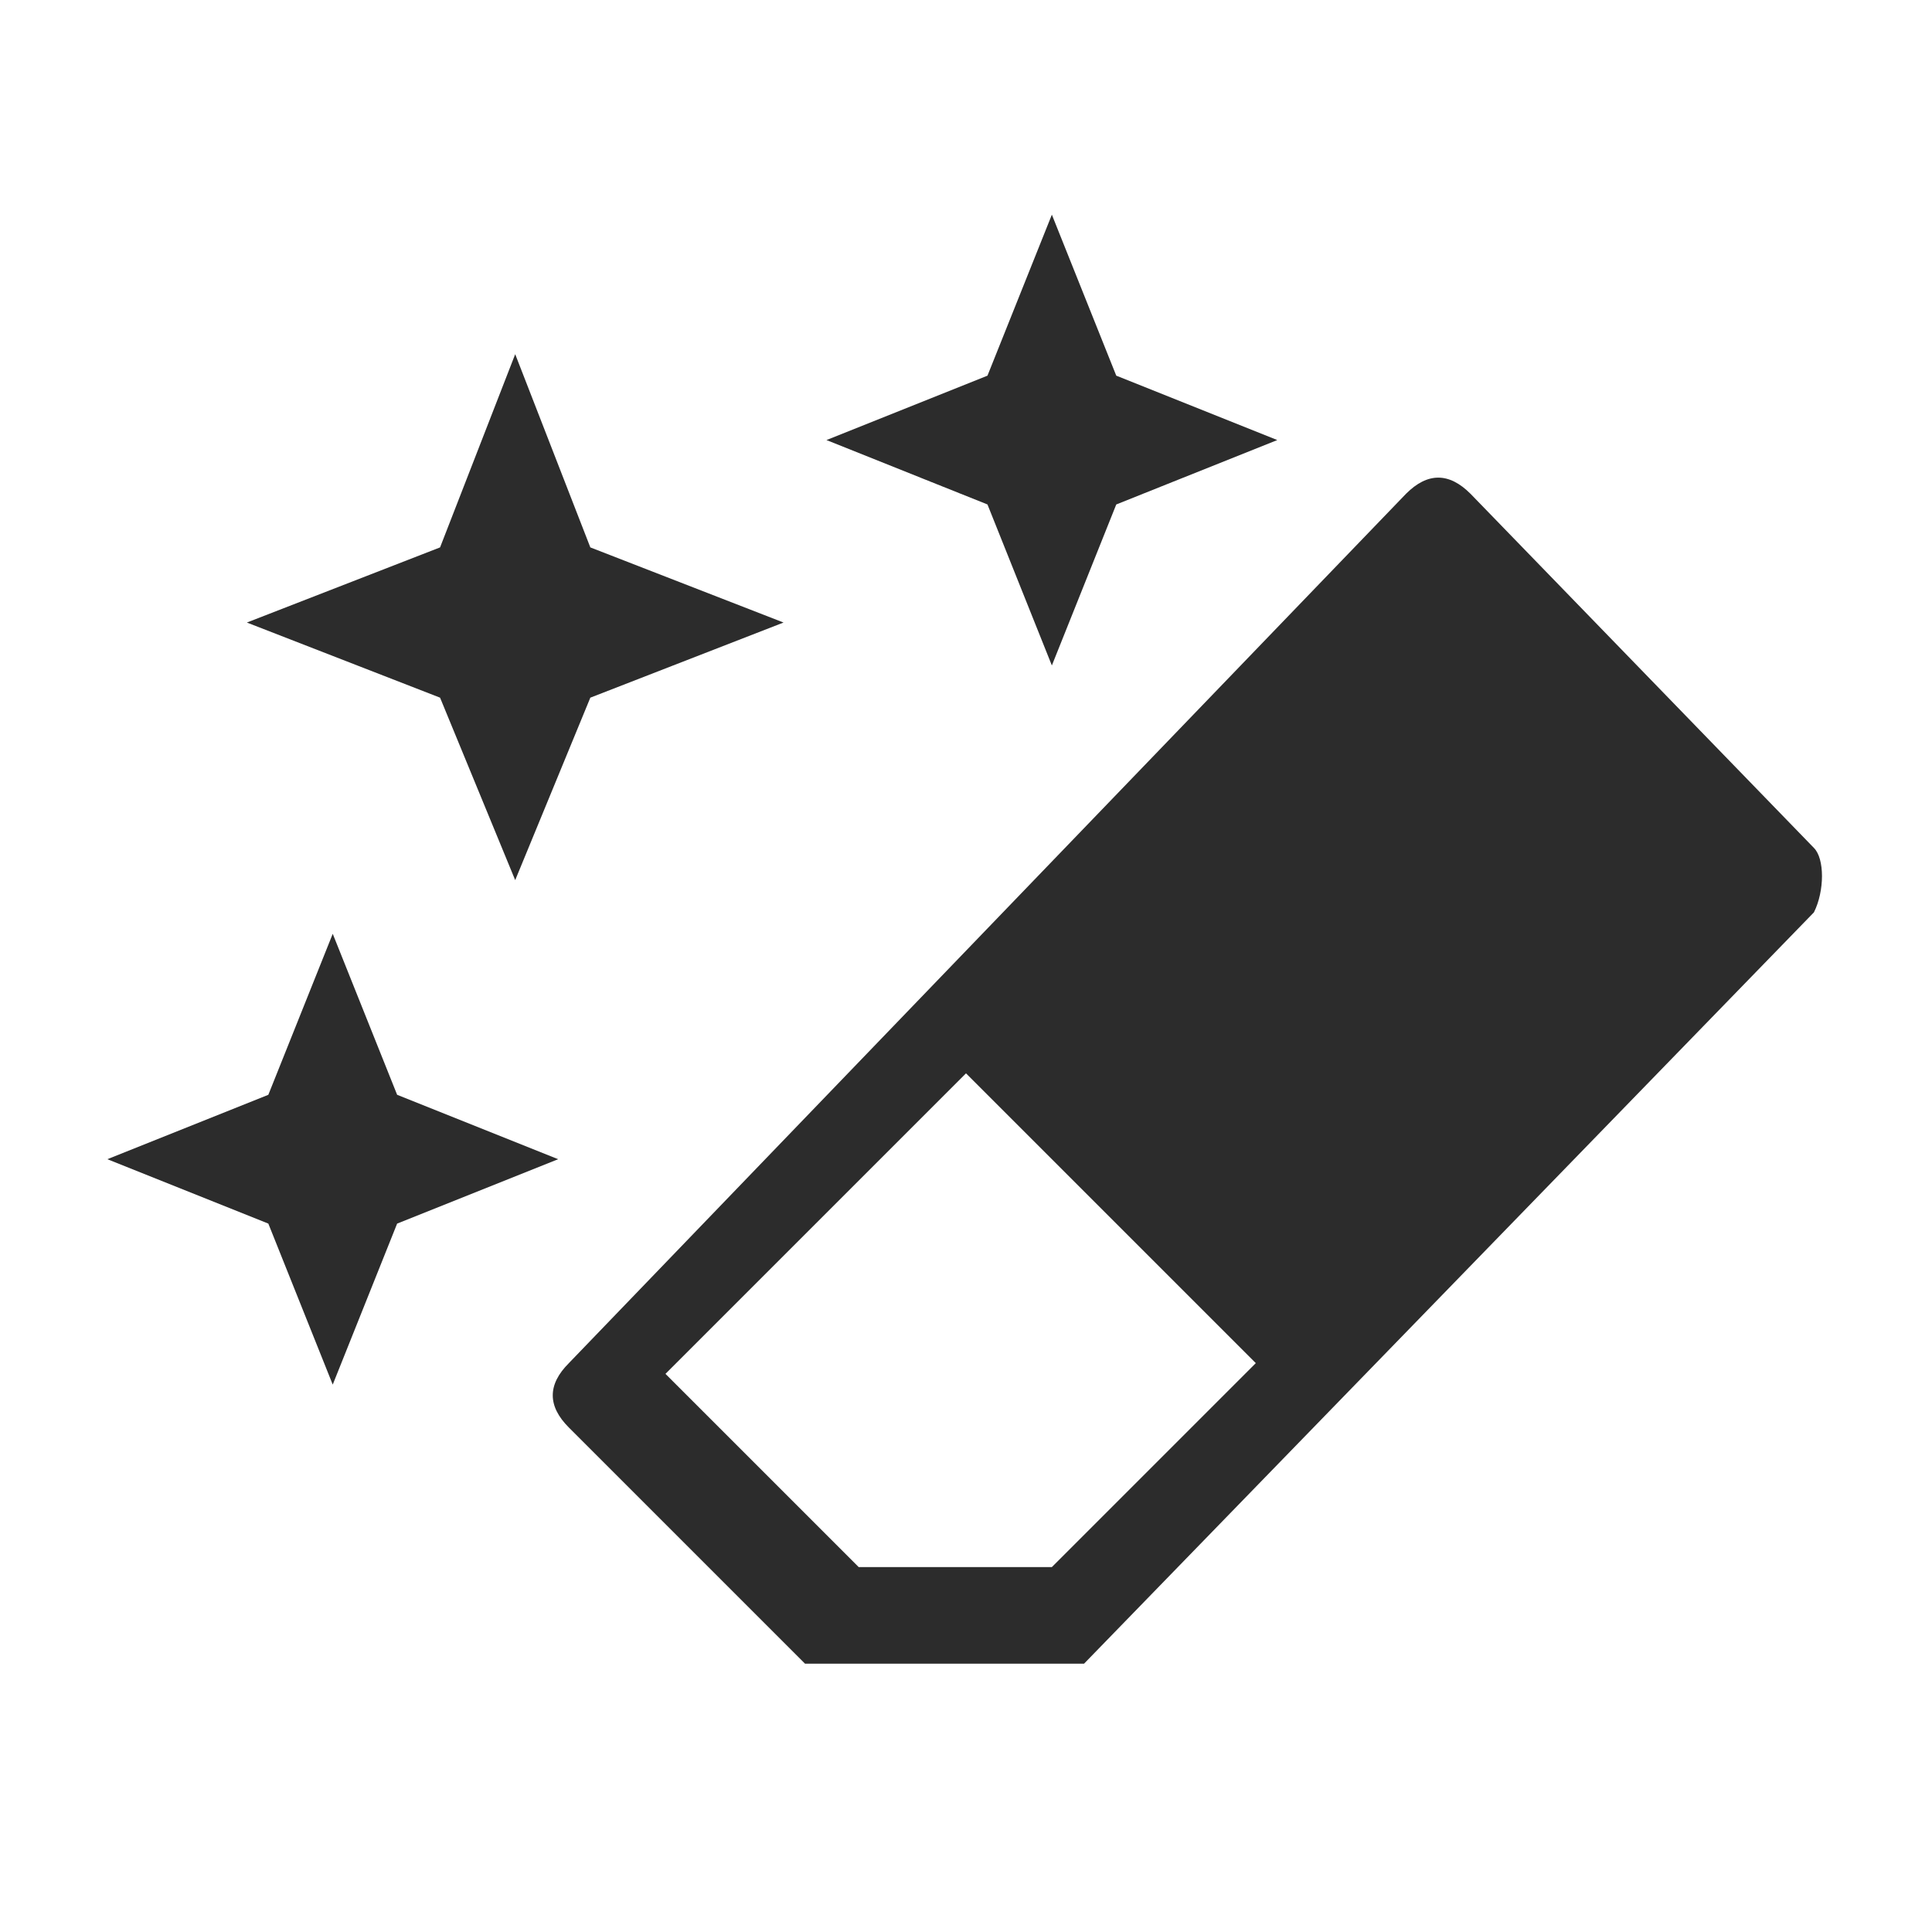 <?xml version="1.0" standalone="no"?><!DOCTYPE svg PUBLIC "-//W3C//DTD SVG 1.1//EN" "http://www.w3.org/Graphics/SVG/1.1/DTD/svg11.dtd"><svg class="icon" width="200px" height="200.00px" viewBox="0 0 1024 1024" version="1.1" xmlns="http://www.w3.org/2000/svg"><path d="M273.067 187.733l39.822 102.4 102.4 39.822-102.4 39.822-39.822 96.711-39.822-96.711-102.4-39.822 102.4-39.822 39.822-102.4zM557.511 113.778l34.133 85.333 85.333 34.133-85.333 34.133-34.133 85.333-34.133-85.333-85.333-34.133 85.333-34.133 34.133-85.333zM665.6 722.489l-108.089 108.089H455.111l-102.4-102.4L512 568.889l153.6 153.6z m-364.089 0c-11.378 11.378-11.378 22.756 0 34.133l125.156 125.156h147.911l386.844-398.222c5.689-11.378 5.689-28.444 0-34.133l-182.044-187.733c-11.378-11.378-22.756-11.378-34.133 0l-443.733 460.8zM176.356 494.933l34.133 85.333 85.333 34.133-85.333 34.133-34.133 85.333-34.133-85.333-85.333-34.133 85.333-34.133 34.133-85.333z" fill="#2c2c2c" /></svg>